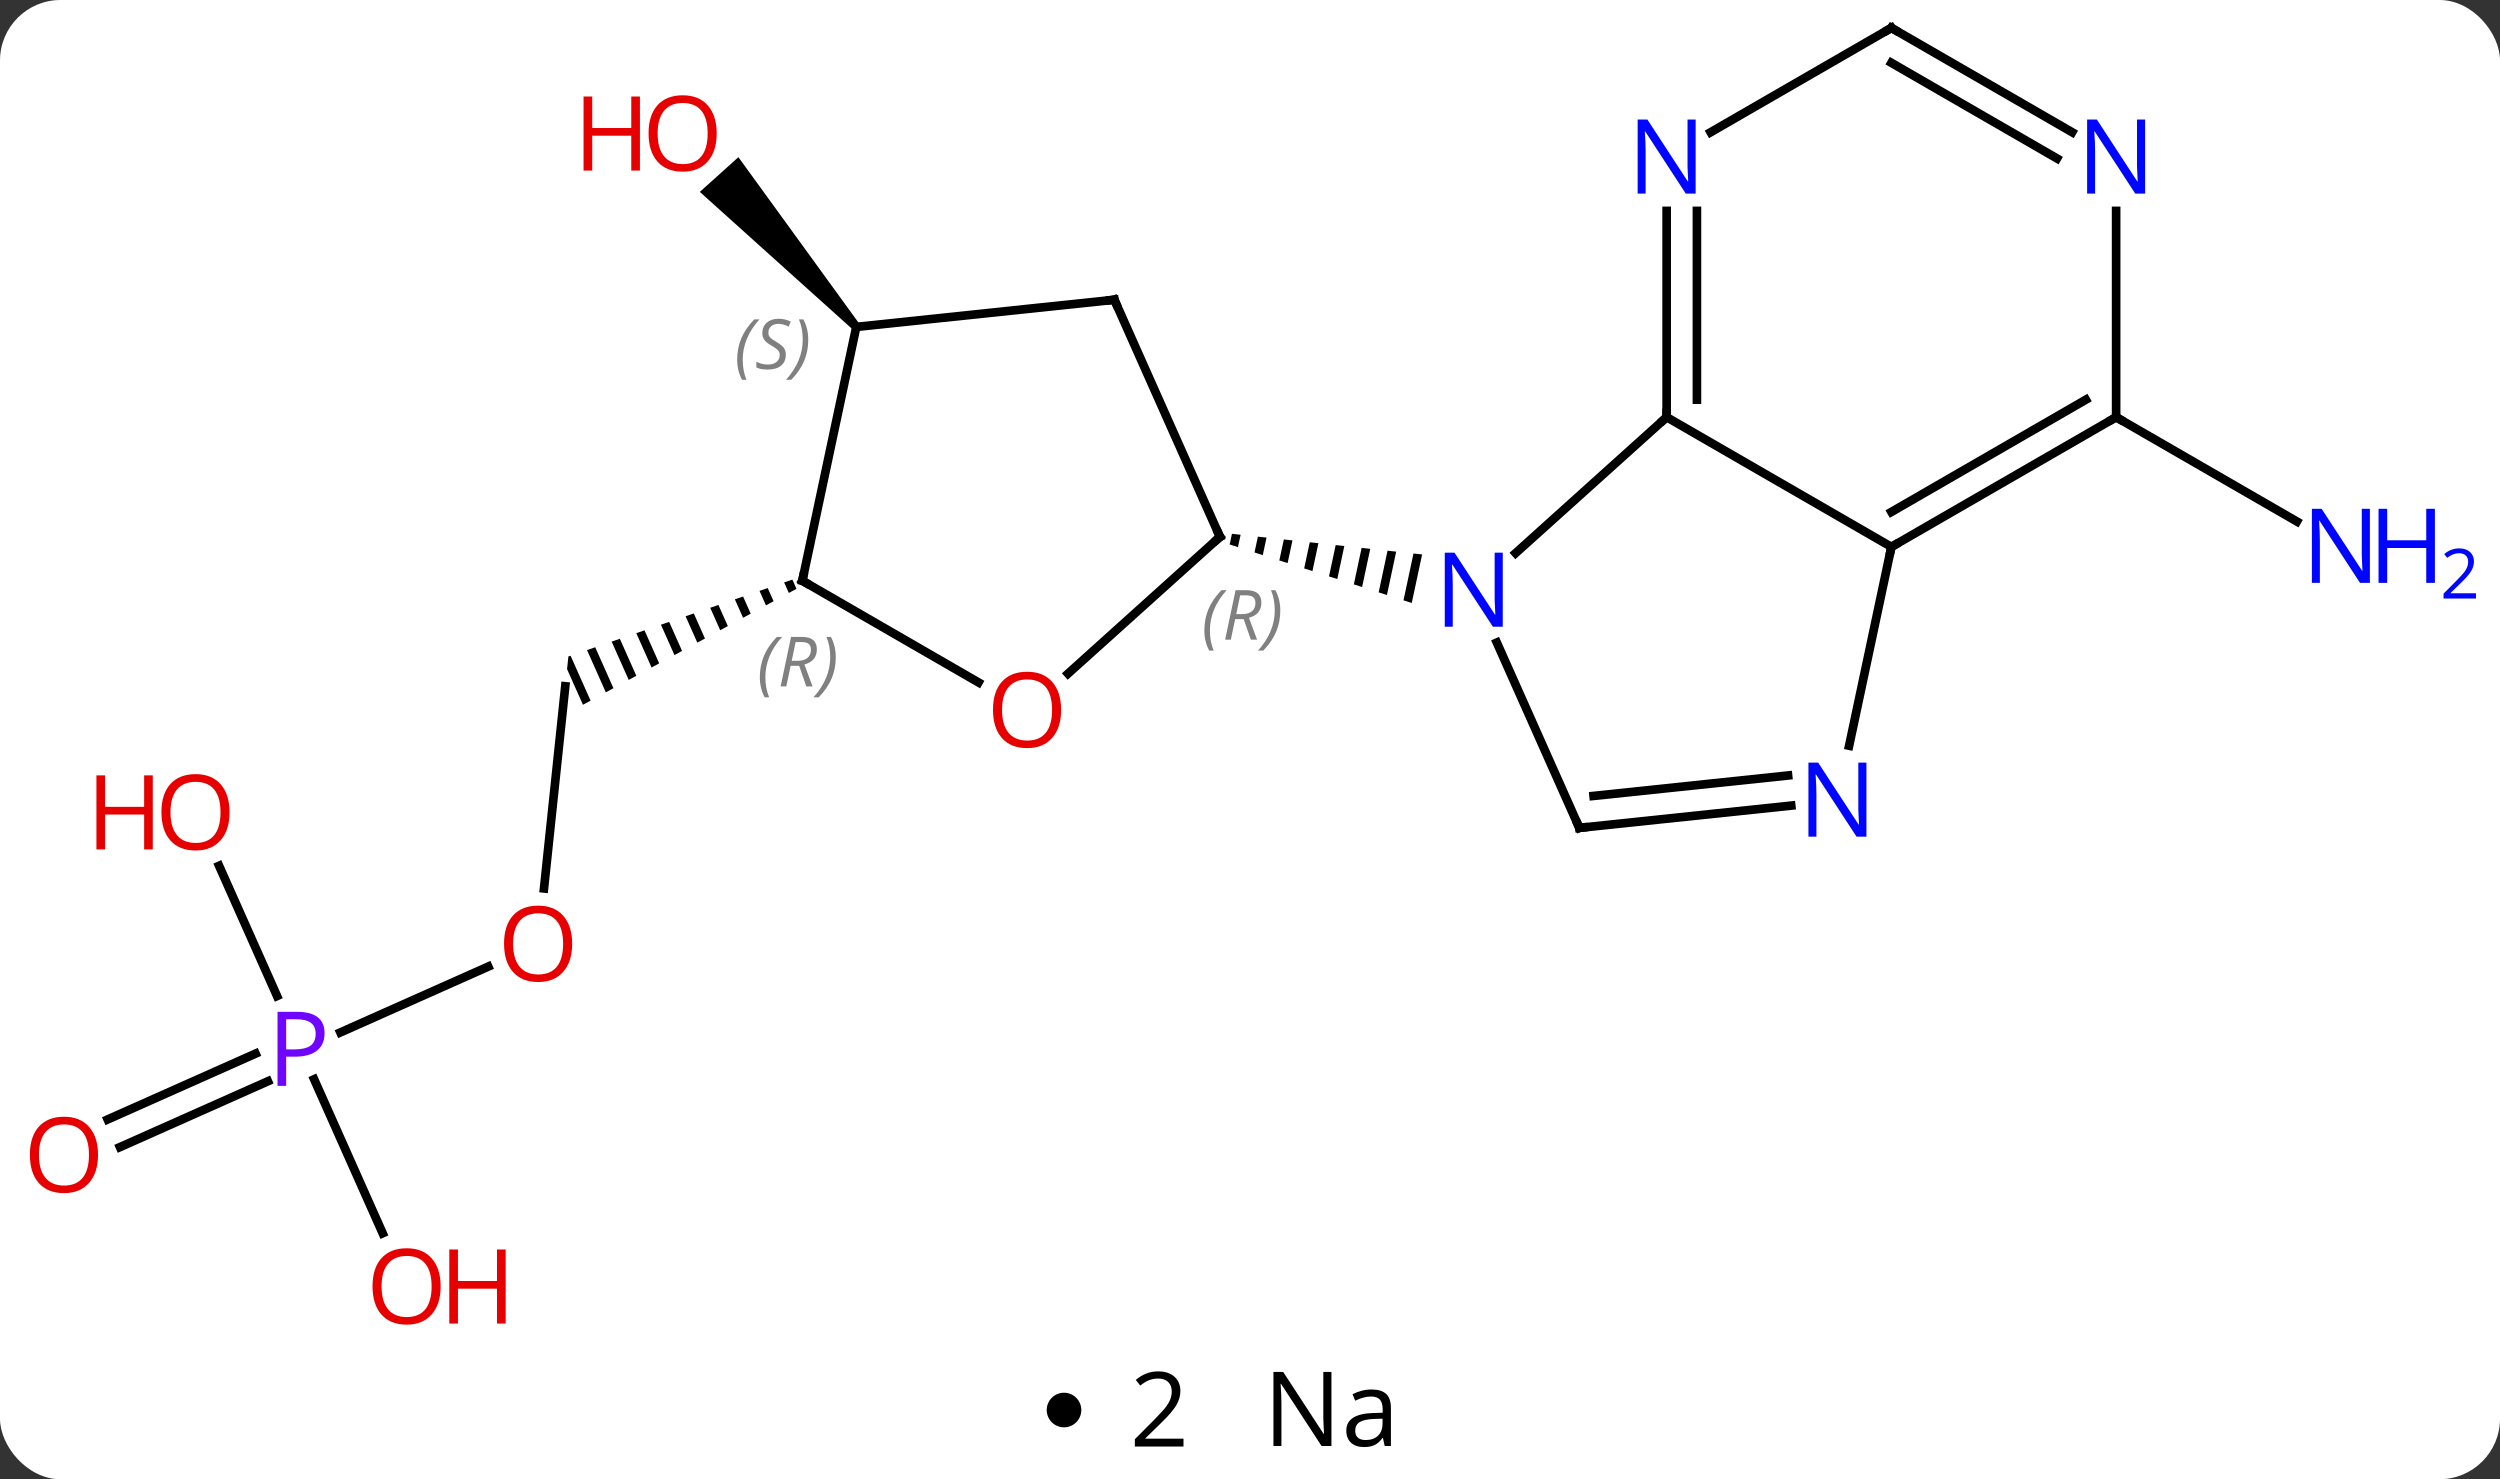 <svg width="289" viewBox="0 0 289 171" style="fill-opacity:1; color-rendering:auto; color-interpolation:auto; text-rendering:auto; stroke:black; stroke-linecap:square; stroke-miterlimit:10; shape-rendering:auto; stroke-opacity:1; fill:black; stroke-dasharray:none; font-weight:normal; stroke-width:1; font-family:'Open Sans'; font-style:normal; stroke-linejoin:miter; font-size:12; stroke-dashoffset:0; image-rendering:auto;" height="171" class="cas-substance-image" xmlns:xlink="http://www.w3.org/1999/xlink" xmlns="http://www.w3.org/2000/svg"><rect x="0" y="0" width="289" height="171" fill="#333333" stroke="none"/><svg class="cas-substance-single-component"><rect y="0" x="0" width="289" stroke="none" ry="7" rx="7" height="171" fill="white" class="cas-substance-group"/><svg y="0" x="0" width="289" viewBox="0 0 289 156" style="fill:black;" height="156" class="cas-substance-single-component-image"><svg><g><g transform="translate(139,76)" style="text-rendering:geometricPrecision; color-rendering:optimizeQuality; color-interpolation:linearRGB; stroke-linecap:butt; image-rendering:optimizeQuality;"><line y2="-27.777" y1="-15.712" x2="105.624" x1="126.523" style="fill:none;"/><line y2="26.705" y1="3.333" x2="-76.114" x1="-73.656" style="fill:none;"/><path style="stroke:none;" d="M-47.403 -8.999 L-48.353 -8.673 L-47.81 -7.454 L-46.928 -7.933 L-46.928 -7.933 L-47.403 -8.999 ZM-50.252 -8.021 L-51.201 -7.695 L-50.455 -6.018 L-49.573 -6.497 L-50.252 -8.021 ZM-53.1 -7.043 L-54.05 -6.718 L-53.099 -4.582 L-52.218 -5.061 L-53.1 -7.043 ZM-55.949 -6.066 L-56.899 -5.74 L-55.744 -3.146 L-54.862 -3.624 L-55.949 -6.066 ZM-58.798 -5.088 L-59.747 -4.762 L-58.389 -1.71 L-57.507 -2.188 L-58.798 -5.088 ZM-61.646 -4.11 L-62.596 -3.784 L-61.033 -0.273 L-60.152 -0.752 L-61.646 -4.11 ZM-64.495 -3.132 L-65.445 -2.806 L-63.678 1.163 L-62.796 0.684 L-64.495 -3.132 ZM-67.344 -2.155 L-68.293 -1.829 L-66.323 2.599 L-65.441 2.12 L-67.344 -2.155 ZM-70.192 -1.177 L-71.142 -0.851 L-71.142 -0.851 L-68.967 4.035 L-68.967 4.035 L-68.086 3.556 L-70.192 -1.177 ZM-73.041 -0.199 L-73.294 -0.112 L-73.447 1.348 L-71.612 5.471 L-70.73 4.993 L-73.041 -0.199 Z"/><line y2="43.348" y1="35.737" x2="-99.653" x1="-82.559" style="fill:none;"/><line y2="53.408" y1="45.797" x2="-126.554" x1="-109.457" style="fill:none;"/><line y2="56.605" y1="48.994" x2="-125.131" x1="-108.033" style="fill:none;"/><line y2="24.087" y1="39.139" x2="-113.675" x1="-106.974" style="fill:none;"/><line y2="66.561" y1="48.762" x2="-94.765" x1="-102.69" style="fill:none;"/><path style="stroke:none;" d="M-39.642 -38.545 L-40.386 -37.877 L-58.101 -53.818 L-53.642 -57.832 Z"/><line y2="-27.777" y1="-12.06" x2="53.664" x1="36.206" style="fill:none;"/><line y2="19.701" y1="-1.721" x2="43.572" x1="34.032" style="fill:none;"/><path style="stroke:none;" d="M3.414 -14.291 L3.151 -13.057 L4.108 -12.749 L4.108 -12.749 L4.414 -14.182 L4.414 -14.182 L3.414 -14.291 ZM6.412 -13.966 L6.021 -12.135 L6.021 -12.135 L6.978 -11.827 L6.978 -11.827 L7.411 -13.857 L7.411 -13.857 L6.412 -13.966 ZM9.41 -13.64 L8.892 -11.213 L8.892 -11.213 L9.849 -10.905 L9.849 -10.905 L10.409 -13.532 L10.409 -13.532 L9.41 -13.64 ZM12.407 -13.315 L11.762 -10.29 L11.762 -10.29 L12.719 -9.983 L12.719 -9.983 L13.407 -13.207 L13.407 -13.207 L12.407 -13.315 ZM15.405 -12.99 L14.633 -9.368 L14.633 -9.368 L15.589 -9.061 L15.589 -9.061 L16.404 -12.882 L16.404 -12.882 L15.405 -12.99 ZM18.403 -12.665 L17.503 -8.446 L18.46 -8.139 L18.46 -8.139 L19.402 -12.556 L19.402 -12.556 L18.403 -12.665 ZM21.4 -12.34 L20.373 -7.524 L20.373 -7.524 L21.33 -7.217 L21.33 -7.217 L22.4 -12.231 L22.4 -12.231 L21.4 -12.34 ZM24.398 -12.015 L23.244 -6.602 L23.244 -6.602 L24.2 -6.295 L24.2 -6.295 L25.397 -11.906 L25.397 -11.906 L24.398 -12.015 Z"/><line y2="-12.777" y1="-27.777" x2="79.644" x1="53.664" style="fill:none;"/><line y2="-51.621" y1="-27.777" x2="53.664" x1="53.664" style="fill:none;"/><line y2="-51.621" y1="-29.798" x2="57.164" x1="57.164" style="fill:none;"/><line y2="17.127" y1="19.701" x2="68.066" x1="43.572" style="fill:none;"/><line y2="13.646" y1="16.009" x2="67.701" x1="45.216" style="fill:none;"/><line y2="10.204" y1="-12.777" x2="74.759" x1="79.644" style="fill:none;"/><line y2="-27.777" y1="-12.777" x2="105.624" x1="79.644" style="fill:none;"/><line y2="-29.798" y1="-16.819" x2="102.124" x1="79.644" style="fill:none;"/><line y2="-72.777" y1="-60.712" x2="79.644" x1="58.748" style="fill:none;"/><line y2="-51.621" y1="-27.777" x2="105.624" x1="105.624" style="fill:none;"/><line y2="-60.712" y1="-72.777" x2="100.54" x1="79.644" style="fill:none;"/><line y2="-57.681" y1="-68.736" x2="98.79" x1="79.644" style="fill:none;"/><line y2="1.873" y1="-13.941" x2="-15.54" x1="2.025" style="fill:none;"/><line y2="-41.349" y1="-13.941" x2="-10.179" x1="2.025" style="fill:none;"/><line y2="-8.868" y1="2.891" x2="-46.251" x1="-25.885" style="fill:none;"/><line y2="-38.211" y1="-41.349" x2="-40.014" x1="-10.179" style="fill:none;"/><line y2="-38.211" y1="-8.868" x2="-40.014" x1="-46.251" style="fill:none;"/></g><g transform="translate(139,76)" style="fill:rgb(0,5,255); text-rendering:geometricPrecision; color-rendering:optimizeQuality; image-rendering:optimizeQuality; font-family:'Open Sans'; stroke:rgb(0,5,255); color-interpolation:linearRGB;"><path style="stroke:none;" d="M134.959 -8.621 L133.818 -8.621 L129.13 -15.808 L129.084 -15.808 Q129.177 -14.543 129.177 -13.496 L129.177 -8.621 L128.255 -8.621 L128.255 -17.183 L129.38 -17.183 L134.052 -10.027 L134.099 -10.027 Q134.099 -10.183 134.052 -11.043 Q134.005 -11.902 134.021 -12.277 L134.021 -17.183 L134.959 -17.183 L134.959 -8.621 Z"/><path style="stroke:none;" d="M142.474 -8.621 L141.474 -8.621 L141.474 -12.652 L136.959 -12.652 L136.959 -8.621 L135.959 -8.621 L135.959 -17.183 L136.959 -17.183 L136.959 -13.543 L141.474 -13.543 L141.474 -17.183 L142.474 -17.183 L142.474 -8.621 Z"/><path style="stroke:none;" d="M147.224 -6.811 L143.474 -6.811 L143.474 -7.374 L144.974 -8.889 Q145.662 -9.577 145.88 -9.874 Q146.099 -10.171 146.209 -10.452 Q146.318 -10.733 146.318 -11.061 Q146.318 -11.514 146.044 -11.78 Q145.771 -12.046 145.271 -12.046 Q144.927 -12.046 144.607 -11.929 Q144.287 -11.811 143.896 -11.514 L143.552 -11.952 Q144.334 -12.608 145.271 -12.608 Q146.068 -12.608 146.529 -12.194 Q146.99 -11.78 146.99 -11.093 Q146.99 -10.546 146.685 -10.014 Q146.38 -9.483 145.537 -8.671 L144.287 -7.452 L144.287 -7.421 L147.224 -7.421 L147.224 -6.811 Z"/><path style="fill:rgb(230,0,0); stroke:none;" d="M-72.856 33.101 Q-72.856 35.163 -73.896 36.343 Q-74.935 37.523 -76.778 37.523 Q-78.669 37.523 -79.7 36.358 Q-80.731 35.194 -80.731 33.085 Q-80.731 30.991 -79.7 29.843 Q-78.669 28.694 -76.778 28.694 Q-74.919 28.694 -73.888 29.866 Q-72.856 31.038 -72.856 33.101 ZM-79.685 33.101 Q-79.685 34.835 -78.942 35.741 Q-78.2 36.648 -76.778 36.648 Q-75.356 36.648 -74.63 35.749 Q-73.903 34.851 -73.903 33.101 Q-73.903 31.366 -74.63 30.476 Q-75.356 29.585 -76.778 29.585 Q-78.2 29.585 -78.942 30.483 Q-79.685 31.382 -79.685 33.101 Z"/><path style="fill:rgb(111,5,255); stroke:none;" d="M-101.48 43.45 Q-101.48 44.763 -102.371 45.458 Q-103.261 46.153 -104.902 46.153 L-105.918 46.153 L-105.918 49.528 L-106.918 49.528 L-106.918 40.966 L-104.683 40.966 Q-101.48 40.966 -101.48 43.45 ZM-105.918 45.309 L-105.011 45.309 Q-103.699 45.309 -103.105 44.88 Q-102.511 44.45 -102.511 43.497 Q-102.511 42.653 -103.066 42.239 Q-103.621 41.825 -104.808 41.825 L-105.918 41.825 L-105.918 45.309 Z"/><path style="fill:rgb(230,0,0); stroke:none;" d="M-127.669 57.503 Q-127.669 59.565 -128.709 60.745 Q-129.748 61.925 -131.591 61.925 Q-133.482 61.925 -134.513 60.761 Q-135.544 59.596 -135.544 57.487 Q-135.544 55.393 -134.513 54.245 Q-133.482 53.096 -131.591 53.096 Q-129.732 53.096 -128.701 54.268 Q-127.669 55.44 -127.669 57.503 ZM-134.498 57.503 Q-134.498 59.237 -133.755 60.143 Q-133.013 61.05 -131.591 61.05 Q-130.169 61.05 -129.443 60.151 Q-128.716 59.253 -128.716 57.503 Q-128.716 55.768 -129.443 54.878 Q-130.169 53.987 -131.591 53.987 Q-133.013 53.987 -133.755 54.886 Q-134.498 55.784 -134.498 57.503 Z"/><path style="fill:rgb(230,0,0); stroke:none;" d="M-112.463 17.897 Q-112.463 19.959 -113.502 21.139 Q-114.541 22.319 -116.384 22.319 Q-118.275 22.319 -119.306 21.154 Q-120.338 19.99 -120.338 17.881 Q-120.338 15.787 -119.306 14.639 Q-118.275 13.49 -116.384 13.49 Q-114.525 13.49 -113.494 14.662 Q-112.463 15.834 -112.463 17.897 ZM-119.291 17.897 Q-119.291 19.631 -118.548 20.537 Q-117.806 21.444 -116.384 21.444 Q-114.963 21.444 -114.236 20.545 Q-113.509 19.647 -113.509 17.897 Q-113.509 16.162 -114.236 15.272 Q-114.963 14.381 -116.384 14.381 Q-117.806 14.381 -118.548 15.28 Q-119.291 16.178 -119.291 17.897 Z"/><path style="fill:rgb(230,0,0); stroke:none;" d="M-121.338 22.194 L-122.338 22.194 L-122.338 18.162 L-126.853 18.162 L-126.853 22.194 L-127.853 22.194 L-127.853 13.631 L-126.853 13.631 L-126.853 17.272 L-122.338 17.272 L-122.338 13.631 L-121.338 13.631 L-121.338 22.194 Z"/><path style="fill:rgb(230,0,0); stroke:none;" d="M-88.061 72.707 Q-88.061 74.769 -89.1 75.949 Q-90.139 77.129 -91.982 77.129 Q-93.873 77.129 -94.904 75.965 Q-95.936 74.8 -95.936 72.691 Q-95.936 70.597 -94.904 69.449 Q-93.873 68.3 -91.982 68.3 Q-90.123 68.3 -89.092 69.472 Q-88.061 70.644 -88.061 72.707 ZM-94.889 72.707 Q-94.889 74.441 -94.146 75.347 Q-93.404 76.254 -91.982 76.254 Q-90.561 76.254 -89.834 75.355 Q-89.107 74.457 -89.107 72.707 Q-89.107 70.972 -89.834 70.082 Q-90.561 69.191 -91.982 69.191 Q-93.404 69.191 -94.146 70.09 Q-94.889 70.988 -94.889 72.707 Z"/><path style="fill:rgb(230,0,0); stroke:none;" d="M-80.545 77.004 L-81.545 77.004 L-81.545 72.972 L-86.061 72.972 L-86.061 77.004 L-87.061 77.004 L-87.061 68.441 L-86.061 68.441 L-86.061 72.082 L-81.545 72.082 L-81.545 68.441 L-80.545 68.441 L-80.545 77.004 Z"/><path style="fill:rgb(230,0,0); stroke:none;" d="M-56.15 -60.577 Q-56.15 -58.515 -57.189 -57.335 Q-58.228 -56.155 -60.071 -56.155 Q-61.962 -56.155 -62.993 -57.319 Q-64.025 -58.484 -64.025 -60.593 Q-64.025 -62.687 -62.993 -63.835 Q-61.962 -64.984 -60.071 -64.984 Q-58.212 -64.984 -57.181 -63.812 Q-56.15 -62.64 -56.15 -60.577 ZM-62.978 -60.577 Q-62.978 -58.843 -62.235 -57.937 Q-61.493 -57.03 -60.071 -57.03 Q-58.65 -57.03 -57.923 -57.929 Q-57.196 -58.827 -57.196 -60.577 Q-57.196 -62.312 -57.923 -63.202 Q-58.65 -64.093 -60.071 -64.093 Q-61.493 -64.093 -62.235 -63.194 Q-62.978 -62.296 -62.978 -60.577 Z"/><path style="fill:rgb(230,0,0); stroke:none;" d="M-65.025 -56.28 L-66.025 -56.28 L-66.025 -60.312 L-70.54 -60.312 L-70.54 -56.28 L-71.54 -56.28 L-71.54 -64.843 L-70.54 -64.843 L-70.54 -61.202 L-66.025 -61.202 L-66.025 -64.843 L-65.025 -64.843 L-65.025 -56.28 Z"/><path style="stroke:none;" d="M34.72 -3.548 L33.579 -3.548 L28.891 -10.735 L28.845 -10.735 Q28.938 -9.47 28.938 -8.423 L28.938 -3.548 L28.016 -3.548 L28.016 -12.11 L29.141 -12.11 L33.813 -4.954 L33.86 -4.954 Q33.86 -5.11 33.813 -5.97 Q33.766 -6.829 33.782 -7.204 L33.782 -12.11 L34.72 -12.11 L34.72 -3.548 Z"/></g><g transform="translate(139,76)" style="stroke-linecap:butt; text-rendering:geometricPrecision; color-rendering:optimizeQuality; image-rendering:optimizeQuality; font-family:'Open Sans'; color-interpolation:linearRGB; stroke-miterlimit:5;"><path style="fill:none;" d="M53.664 -28.277 L53.664 -27.777 L53.292 -27.442"/><path style="fill:none;" d="M43.369 19.244 L43.572 19.701 L44.069 19.649"/><path style="fill:none;" d="M80.077 -13.027 L79.644 -12.777 L79.54 -12.288"/><path style="fill:rgb(0,5,255); stroke:none;" d="M57.016 -53.621 L55.875 -53.621 L51.187 -60.808 L51.141 -60.808 Q51.234 -59.543 51.234 -58.496 L51.234 -53.621 L50.312 -53.621 L50.312 -62.183 L51.437 -62.183 L56.109 -55.027 L56.156 -55.027 Q56.156 -55.183 56.109 -56.043 Q56.062 -56.902 56.078 -57.277 L56.078 -62.183 L57.016 -62.183 L57.016 -53.621 Z"/><path style="fill:rgb(0,5,255); stroke:none;" d="M76.759 20.722 L75.618 20.722 L70.93 13.535 L70.884 13.535 Q70.977 14.8 70.977 15.847 L70.977 20.722 L70.055 20.722 L70.055 12.16 L71.18 12.16 L75.852 19.316 L75.899 19.316 Q75.899 19.16 75.852 18.3 Q75.805 17.441 75.821 17.066 L75.821 12.16 L76.759 12.16 L76.759 20.722 Z"/><path style="fill:none;" d="M105.191 -27.527 L105.624 -27.777 L106.057 -27.527"/><path style="fill:none;" d="M79.211 -72.527 L79.644 -72.777 L80.077 -72.527"/><path style="fill:rgb(0,5,255); stroke:none;" d="M108.976 -53.621 L107.835 -53.621 L103.147 -60.808 L103.101 -60.808 Q103.194 -59.543 103.194 -58.496 L103.194 -53.621 L102.272 -53.621 L102.272 -62.183 L103.397 -62.183 L108.069 -55.027 L108.116 -55.027 Q108.116 -55.183 108.069 -56.043 Q108.022 -56.902 108.038 -57.277 L108.038 -62.183 L108.976 -62.183 L108.976 -53.621 Z"/><path style="fill:none;" d="M1.653 -13.607 L2.025 -13.941 L1.822 -14.398"/></g><g transform="translate(139,76)" style="stroke-linecap:butt; font-size:8.4px; fill:gray; text-rendering:geometricPrecision; image-rendering:optimizeQuality; color-rendering:optimizeQuality; font-family:'Open Sans'; font-style:italic; stroke:gray; color-interpolation:linearRGB; stroke-miterlimit:5;"><path style="stroke:none;" d="M0.224 -3.118 Q0.224 -4.446 0.693 -5.571 Q1.162 -6.696 2.193 -7.774 L2.802 -7.774 Q1.834 -6.711 1.349 -5.54 Q0.865 -4.368 0.865 -3.133 Q0.865 -1.805 1.302 -0.789 L0.787 -0.789 Q0.224 -1.821 0.224 -3.118 ZM3.784 -4.43 L3.284 -2.055 L2.628 -2.055 L3.831 -7.774 L5.081 -7.774 Q6.816 -7.774 6.816 -6.336 Q6.816 -4.977 5.378 -4.586 L6.316 -2.055 L5.597 -2.055 L4.769 -4.43 L3.784 -4.43 ZM4.362 -7.18 Q3.972 -5.258 3.909 -5.008 L4.566 -5.008 Q5.316 -5.008 5.722 -5.336 Q6.128 -5.665 6.128 -6.29 Q6.128 -6.758 5.87 -6.969 Q5.612 -7.18 5.019 -7.18 L4.362 -7.18 ZM9.002 -5.43 Q9.002 -4.102 8.525 -2.969 Q8.048 -1.836 7.033 -0.789 L6.423 -0.789 Q8.361 -2.946 8.361 -5.43 Q8.361 -6.758 7.923 -7.774 L8.439 -7.774 Q9.002 -6.711 9.002 -5.43 Z"/></g><g transform="translate(139,76)" style="stroke-linecap:butt; fill:rgb(230,0,0); text-rendering:geometricPrecision; color-rendering:optimizeQuality; image-rendering:optimizeQuality; font-family:'Open Sans'; stroke:rgb(230,0,0); color-interpolation:linearRGB; stroke-miterlimit:5;"><path style="stroke:none;" d="M-16.334 6.062 Q-16.334 8.124 -17.373 9.304 Q-18.412 10.484 -20.255 10.484 Q-22.146 10.484 -23.177 9.319 Q-24.209 8.155 -24.209 6.046 Q-24.209 3.952 -23.177 2.804 Q-22.146 1.655 -20.255 1.655 Q-18.396 1.655 -17.365 2.827 Q-16.334 3.999 -16.334 6.062 ZM-23.162 6.062 Q-23.162 7.796 -22.419 8.702 Q-21.677 9.609 -20.255 9.609 Q-18.834 9.609 -18.107 8.71 Q-17.38 7.812 -17.38 6.062 Q-17.38 4.327 -18.107 3.437 Q-18.834 2.546 -20.255 2.546 Q-21.677 2.546 -22.419 3.445 Q-23.162 4.343 -23.162 6.062 Z"/><path style="fill:none; stroke:black;" d="M-9.976 -40.892 L-10.179 -41.349 L-10.676 -41.297"/><path style="fill:none; stroke:black;" d="M-45.818 -8.618 L-46.251 -8.868 L-46.147 -9.357"/></g><g transform="translate(139,76)" style="stroke-linecap:butt; font-size:8.4px; fill:gray; text-rendering:geometricPrecision; image-rendering:optimizeQuality; color-rendering:optimizeQuality; font-family:'Open Sans'; font-style:italic; stroke:gray; color-interpolation:linearRGB; stroke-miterlimit:5;"><path style="stroke:none;" d="M-51.163 2.282 Q-51.163 0.954 -50.694 -0.171 Q-50.226 -1.296 -49.194 -2.374 L-48.585 -2.374 Q-49.554 -1.311 -50.038 -0.14 Q-50.523 1.032 -50.523 2.267 Q-50.523 3.595 -50.085 4.611 L-50.601 4.611 Q-51.163 3.579 -51.163 2.282 ZM-47.603 0.97 L-48.103 3.345 L-48.759 3.345 L-47.556 -2.374 L-46.306 -2.374 Q-44.572 -2.374 -44.572 -0.936 Q-44.572 0.423 -46.009 0.814 L-45.072 3.345 L-45.791 3.345 L-46.619 0.97 L-47.603 0.97 ZM-47.025 -1.78 Q-47.416 0.142 -47.478 0.392 L-46.822 0.392 Q-46.072 0.392 -45.666 0.064 Q-45.259 -0.265 -45.259 -0.889 Q-45.259 -1.358 -45.517 -1.569 Q-45.775 -1.78 -46.369 -1.78 L-47.025 -1.78 ZM-42.386 -0.03 Q-42.386 1.298 -42.862 2.431 Q-43.339 3.564 -44.355 4.611 L-44.964 4.611 Q-43.026 2.454 -43.026 -0.03 Q-43.026 -1.358 -43.464 -2.374 L-42.948 -2.374 Q-42.386 -1.311 -42.386 -0.03 Z"/><path style="stroke:none;" d="M-53.782 -34.42 Q-53.782 -35.748 -53.313 -36.873 Q-52.844 -37.998 -51.813 -39.076 L-51.204 -39.076 Q-52.172 -38.014 -52.657 -36.842 Q-53.141 -35.67 -53.141 -34.436 Q-53.141 -33.108 -52.704 -32.092 L-53.219 -32.092 Q-53.782 -33.123 -53.782 -34.42 ZM-48.159 -35.014 Q-48.159 -34.186 -48.706 -33.733 Q-49.253 -33.279 -50.253 -33.279 Q-50.659 -33.279 -50.972 -33.334 Q-51.284 -33.389 -51.566 -33.529 L-51.566 -34.186 Q-50.941 -33.858 -50.237 -33.858 Q-49.612 -33.858 -49.237 -34.154 Q-48.862 -34.451 -48.862 -34.967 Q-48.862 -35.279 -49.066 -35.506 Q-49.269 -35.733 -49.831 -36.061 Q-50.425 -36.389 -50.651 -36.717 Q-50.878 -37.045 -50.878 -37.498 Q-50.878 -38.233 -50.362 -38.693 Q-49.847 -39.154 -49.003 -39.154 Q-48.628 -39.154 -48.292 -39.076 Q-47.956 -38.998 -47.581 -38.826 L-47.847 -38.233 Q-48.097 -38.389 -48.417 -38.475 Q-48.737 -38.561 -49.003 -38.561 Q-49.534 -38.561 -49.855 -38.287 Q-50.175 -38.014 -50.175 -37.545 Q-50.175 -37.342 -50.105 -37.193 Q-50.034 -37.045 -49.894 -36.912 Q-49.753 -36.779 -49.331 -36.529 Q-48.769 -36.186 -48.566 -35.99 Q-48.362 -35.795 -48.261 -35.561 Q-48.159 -35.326 -48.159 -35.014 ZM-45.565 -36.733 Q-45.565 -35.404 -46.041 -34.272 Q-46.518 -33.139 -47.534 -32.092 L-48.143 -32.092 Q-46.205 -34.248 -46.205 -36.733 Q-46.205 -38.061 -46.643 -39.076 L-46.127 -39.076 Q-45.565 -38.014 -45.565 -36.733 Z"/></g></g></svg></svg><svg y="156" x="121" class="cas-substance-saf"><svg y="5" x="0" width="4" style="fill:black;" height="4" class="cas-substance-saf-dot"><circle stroke="none" r="2" fill="black" cy="2" cx="2"/></svg><svg y="0" x="7" width="12" style="fill:black;" height="15" class="cas-substance-saf-coefficient"><svg><g><g transform="translate(6,7)" style="text-rendering:geometricPrecision; font-family:'Open Sans'; color-interpolation:linearRGB; color-rendering:optimizeQuality; image-rendering:optimizeQuality;"><path style="stroke:none;" d="M2.812 4.219 L-2.812 4.219 L-2.812 3.375 L-0.562 1.109 Q0.469 0.062 0.797 -0.383 Q1.125 -0.828 1.289 -1.25 Q1.453 -1.672 1.453 -2.156 Q1.453 -2.844 1.039 -3.242 Q0.625 -3.641 -0.125 -3.641 Q-0.656 -3.641 -1.133 -3.461 Q-1.609 -3.281 -2.188 -2.828 L-2.703 -3.484 Q-1.531 -4.469 -0.125 -4.469 Q1.078 -4.469 1.766 -3.852 Q2.453 -3.234 2.453 -2.188 Q2.453 -1.375 1.992 -0.578 Q1.531 0.219 0.281 1.438 L-1.594 3.266 L-1.594 3.312 L2.812 3.312 L2.812 4.219 Z"/></g></g></svg></svg><svg y="0" x="23" width="20" style="fill:black;" height="15" class="cas-substance-saf-image"><svg><g><g transform="translate(10,7)" style="text-rendering:geometricPrecision; font-family:'Open Sans'; color-interpolation:linearRGB; color-rendering:optimizeQuality; image-rendering:optimizeQuality;"><path style="stroke:none;" d="M-0.086 4.156 L-1.227 4.156 L-5.914 -3.031 L-5.961 -3.031 Q-5.867 -1.766 -5.867 -0.719 L-5.867 4.156 L-6.789 4.156 L-6.789 -4.406 L-5.664 -4.406 L-0.992 2.75 L-0.945 2.75 Q-0.945 2.594 -0.992 1.734 Q-1.039 0.875 -1.023 0.5 L-1.023 -4.406 L-0.086 -4.406 L-0.086 4.156 ZM6.07 4.156 L5.867 3.234 L5.82 3.234 Q5.352 3.844 4.875 4.062 Q4.398 4.281 3.68 4.281 Q2.727 4.281 2.18 3.781 Q1.633 3.281 1.633 2.375 Q1.633 0.438 4.742 0.344 L5.836 0.312 L5.836 -0.094 Q5.836 -0.844 5.516 -1.203 Q5.195 -1.562 4.477 -1.562 Q3.664 -1.562 2.664 -1.078 L2.352 -1.828 Q2.836 -2.078 3.398 -2.227 Q3.961 -2.375 4.539 -2.375 Q5.68 -2.375 6.234 -1.867 Q6.789 -1.359 6.789 -0.234 L6.789 4.156 L6.07 4.156 ZM3.867 3.469 Q4.773 3.469 5.297 2.969 Q5.82 2.469 5.82 1.578 L5.82 1 L4.836 1.031 Q3.68 1.078 3.172 1.398 Q2.664 1.719 2.664 2.391 Q2.664 2.922 2.977 3.195 Q3.289 3.469 3.867 3.469 Z"/></g></g></svg></svg></svg></svg></svg>